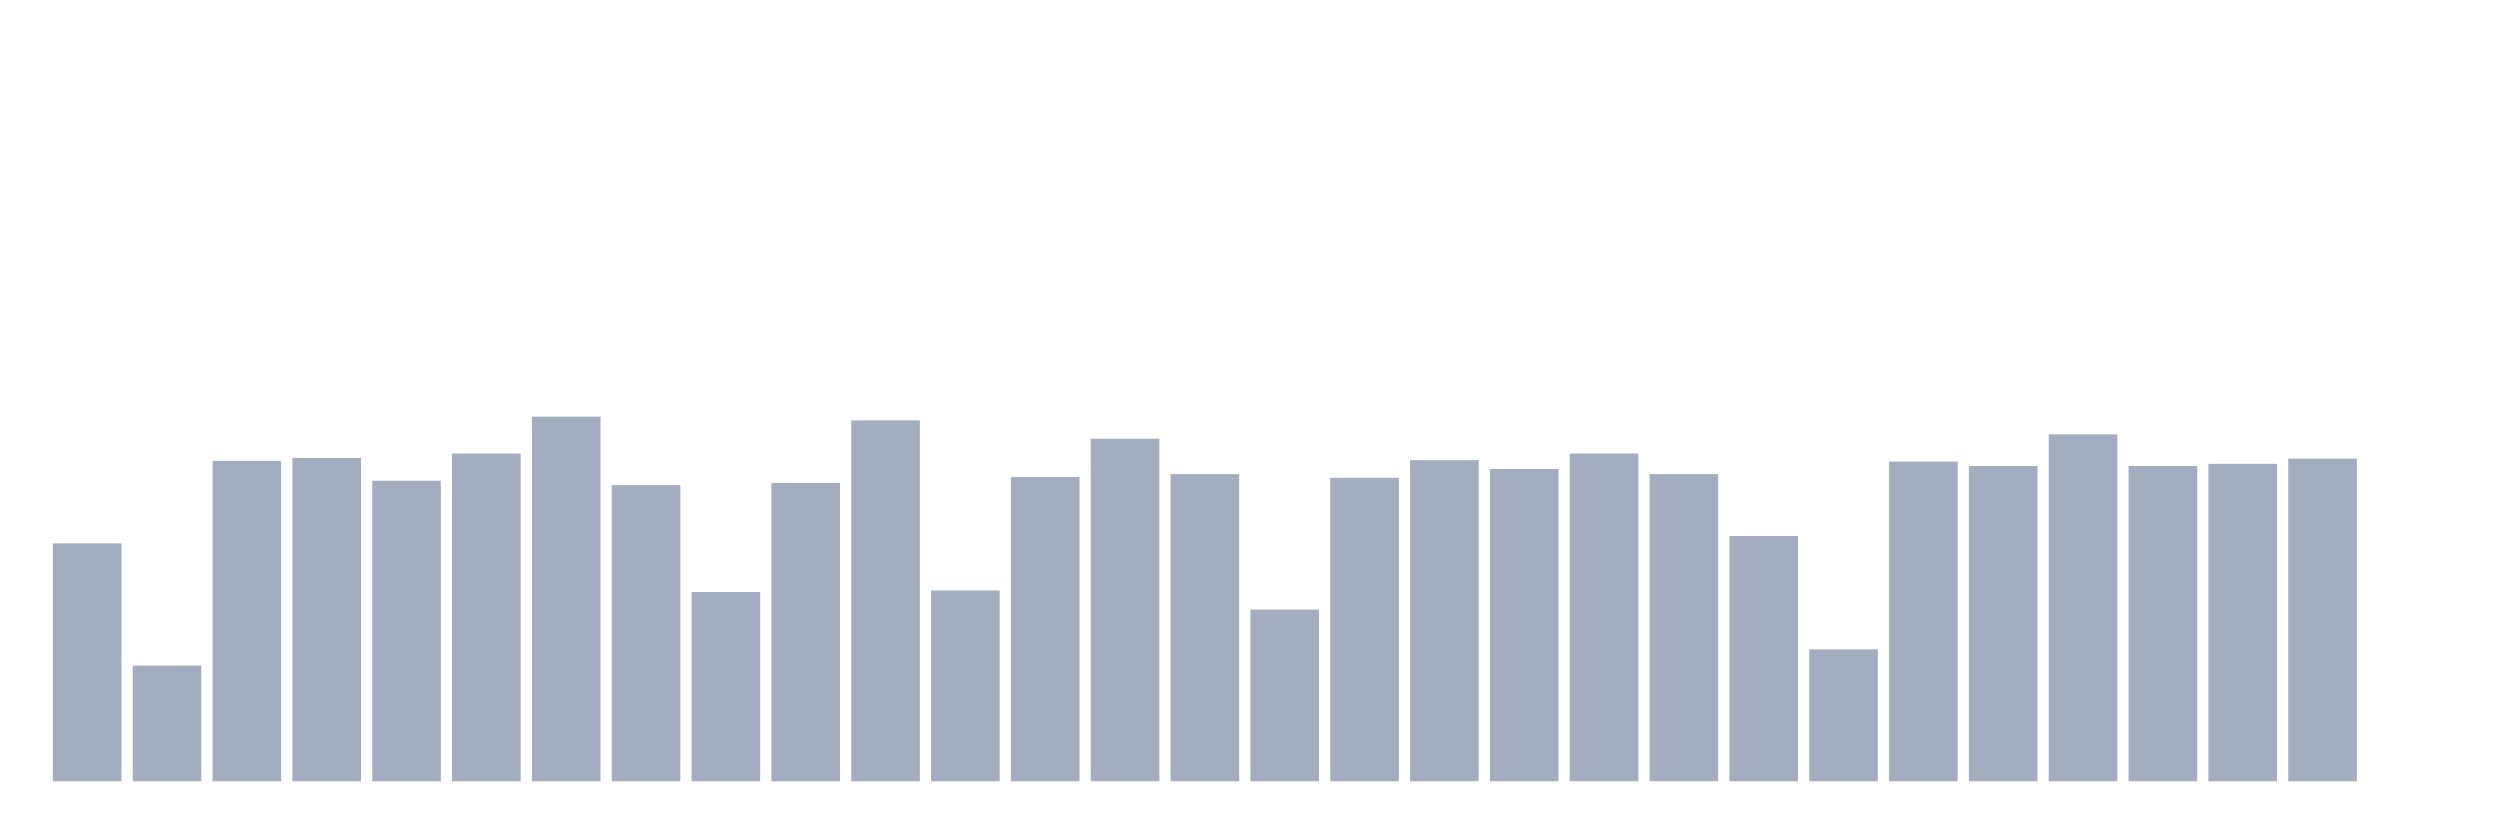 <svg xmlns="http://www.w3.org/2000/svg" viewBox="0 0 480 160"><g transform="translate(10,10)"><rect class="bar" x="0.153" width="13.175" y="94.323" height="45.677" fill="rgb(164,173,192)"></rect><rect class="bar" x="15.482" width="13.175" y="117.798" height="22.202" fill="rgb(164,173,192)"></rect><rect class="bar" x="30.81" width="13.175" y="78.485" height="61.515" fill="rgb(164,173,192)"></rect><rect class="bar" x="46.138" width="13.175" y="77.919" height="62.081" fill="rgb(164,173,192)"></rect><rect class="bar" x="61.466" width="13.175" y="82.303" height="57.697" fill="rgb(164,173,192)"></rect><rect class="bar" x="76.794" width="13.175" y="77.071" height="62.929" fill="rgb(164,173,192)"></rect><rect class="bar" x="92.123" width="13.175" y="70" height="70" fill="rgb(164,173,192)"></rect><rect class="bar" x="107.451" width="13.175" y="83.152" height="56.848" fill="rgb(164,173,192)"></rect><rect class="bar" x="122.779" width="13.175" y="103.657" height="36.343" fill="rgb(164,173,192)"></rect><rect class="bar" x="138.107" width="13.175" y="82.727" height="57.273" fill="rgb(164,173,192)"></rect><rect class="bar" x="153.436" width="13.175" y="70.707" height="69.293" fill="rgb(164,173,192)"></rect><rect class="bar" x="168.764" width="13.175" y="103.374" height="36.626" fill="rgb(164,173,192)"></rect><rect class="bar" x="184.092" width="13.175" y="81.596" height="58.404" fill="rgb(164,173,192)"></rect><rect class="bar" x="199.42" width="13.175" y="74.242" height="65.758" fill="rgb(164,173,192)"></rect><rect class="bar" x="214.748" width="13.175" y="81.03" height="58.97" fill="rgb(164,173,192)"></rect><rect class="bar" x="230.077" width="13.175" y="107.051" height="32.949" fill="rgb(164,173,192)"></rect><rect class="bar" x="245.405" width="13.175" y="81.737" height="58.263" fill="rgb(164,173,192)"></rect><rect class="bar" x="260.733" width="13.175" y="78.343" height="61.657" fill="rgb(164,173,192)"></rect><rect class="bar" x="276.061" width="13.175" y="80.04" height="59.96" fill="rgb(164,173,192)"></rect><rect class="bar" x="291.39" width="13.175" y="77.071" height="62.929" fill="rgb(164,173,192)"></rect><rect class="bar" x="306.718" width="13.175" y="81.03" height="58.97" fill="rgb(164,173,192)"></rect><rect class="bar" x="322.046" width="13.175" y="92.909" height="47.091" fill="rgb(164,173,192)"></rect><rect class="bar" x="337.374" width="13.175" y="114.687" height="25.313" fill="rgb(164,173,192)"></rect><rect class="bar" x="352.702" width="13.175" y="78.626" height="61.374" fill="rgb(164,173,192)"></rect><rect class="bar" x="368.031" width="13.175" y="79.475" height="60.525" fill="rgb(164,173,192)"></rect><rect class="bar" x="383.359" width="13.175" y="73.394" height="66.606" fill="rgb(164,173,192)"></rect><rect class="bar" x="398.687" width="13.175" y="79.475" height="60.525" fill="rgb(164,173,192)"></rect><rect class="bar" x="414.015" width="13.175" y="79.051" height="60.949" fill="rgb(164,173,192)"></rect><rect class="bar" x="429.344" width="13.175" y="78.061" height="61.939" fill="rgb(164,173,192)"></rect><rect class="bar" x="444.672" width="13.175" y="140" height="0" fill="rgb(164,173,192)"></rect></g></svg>